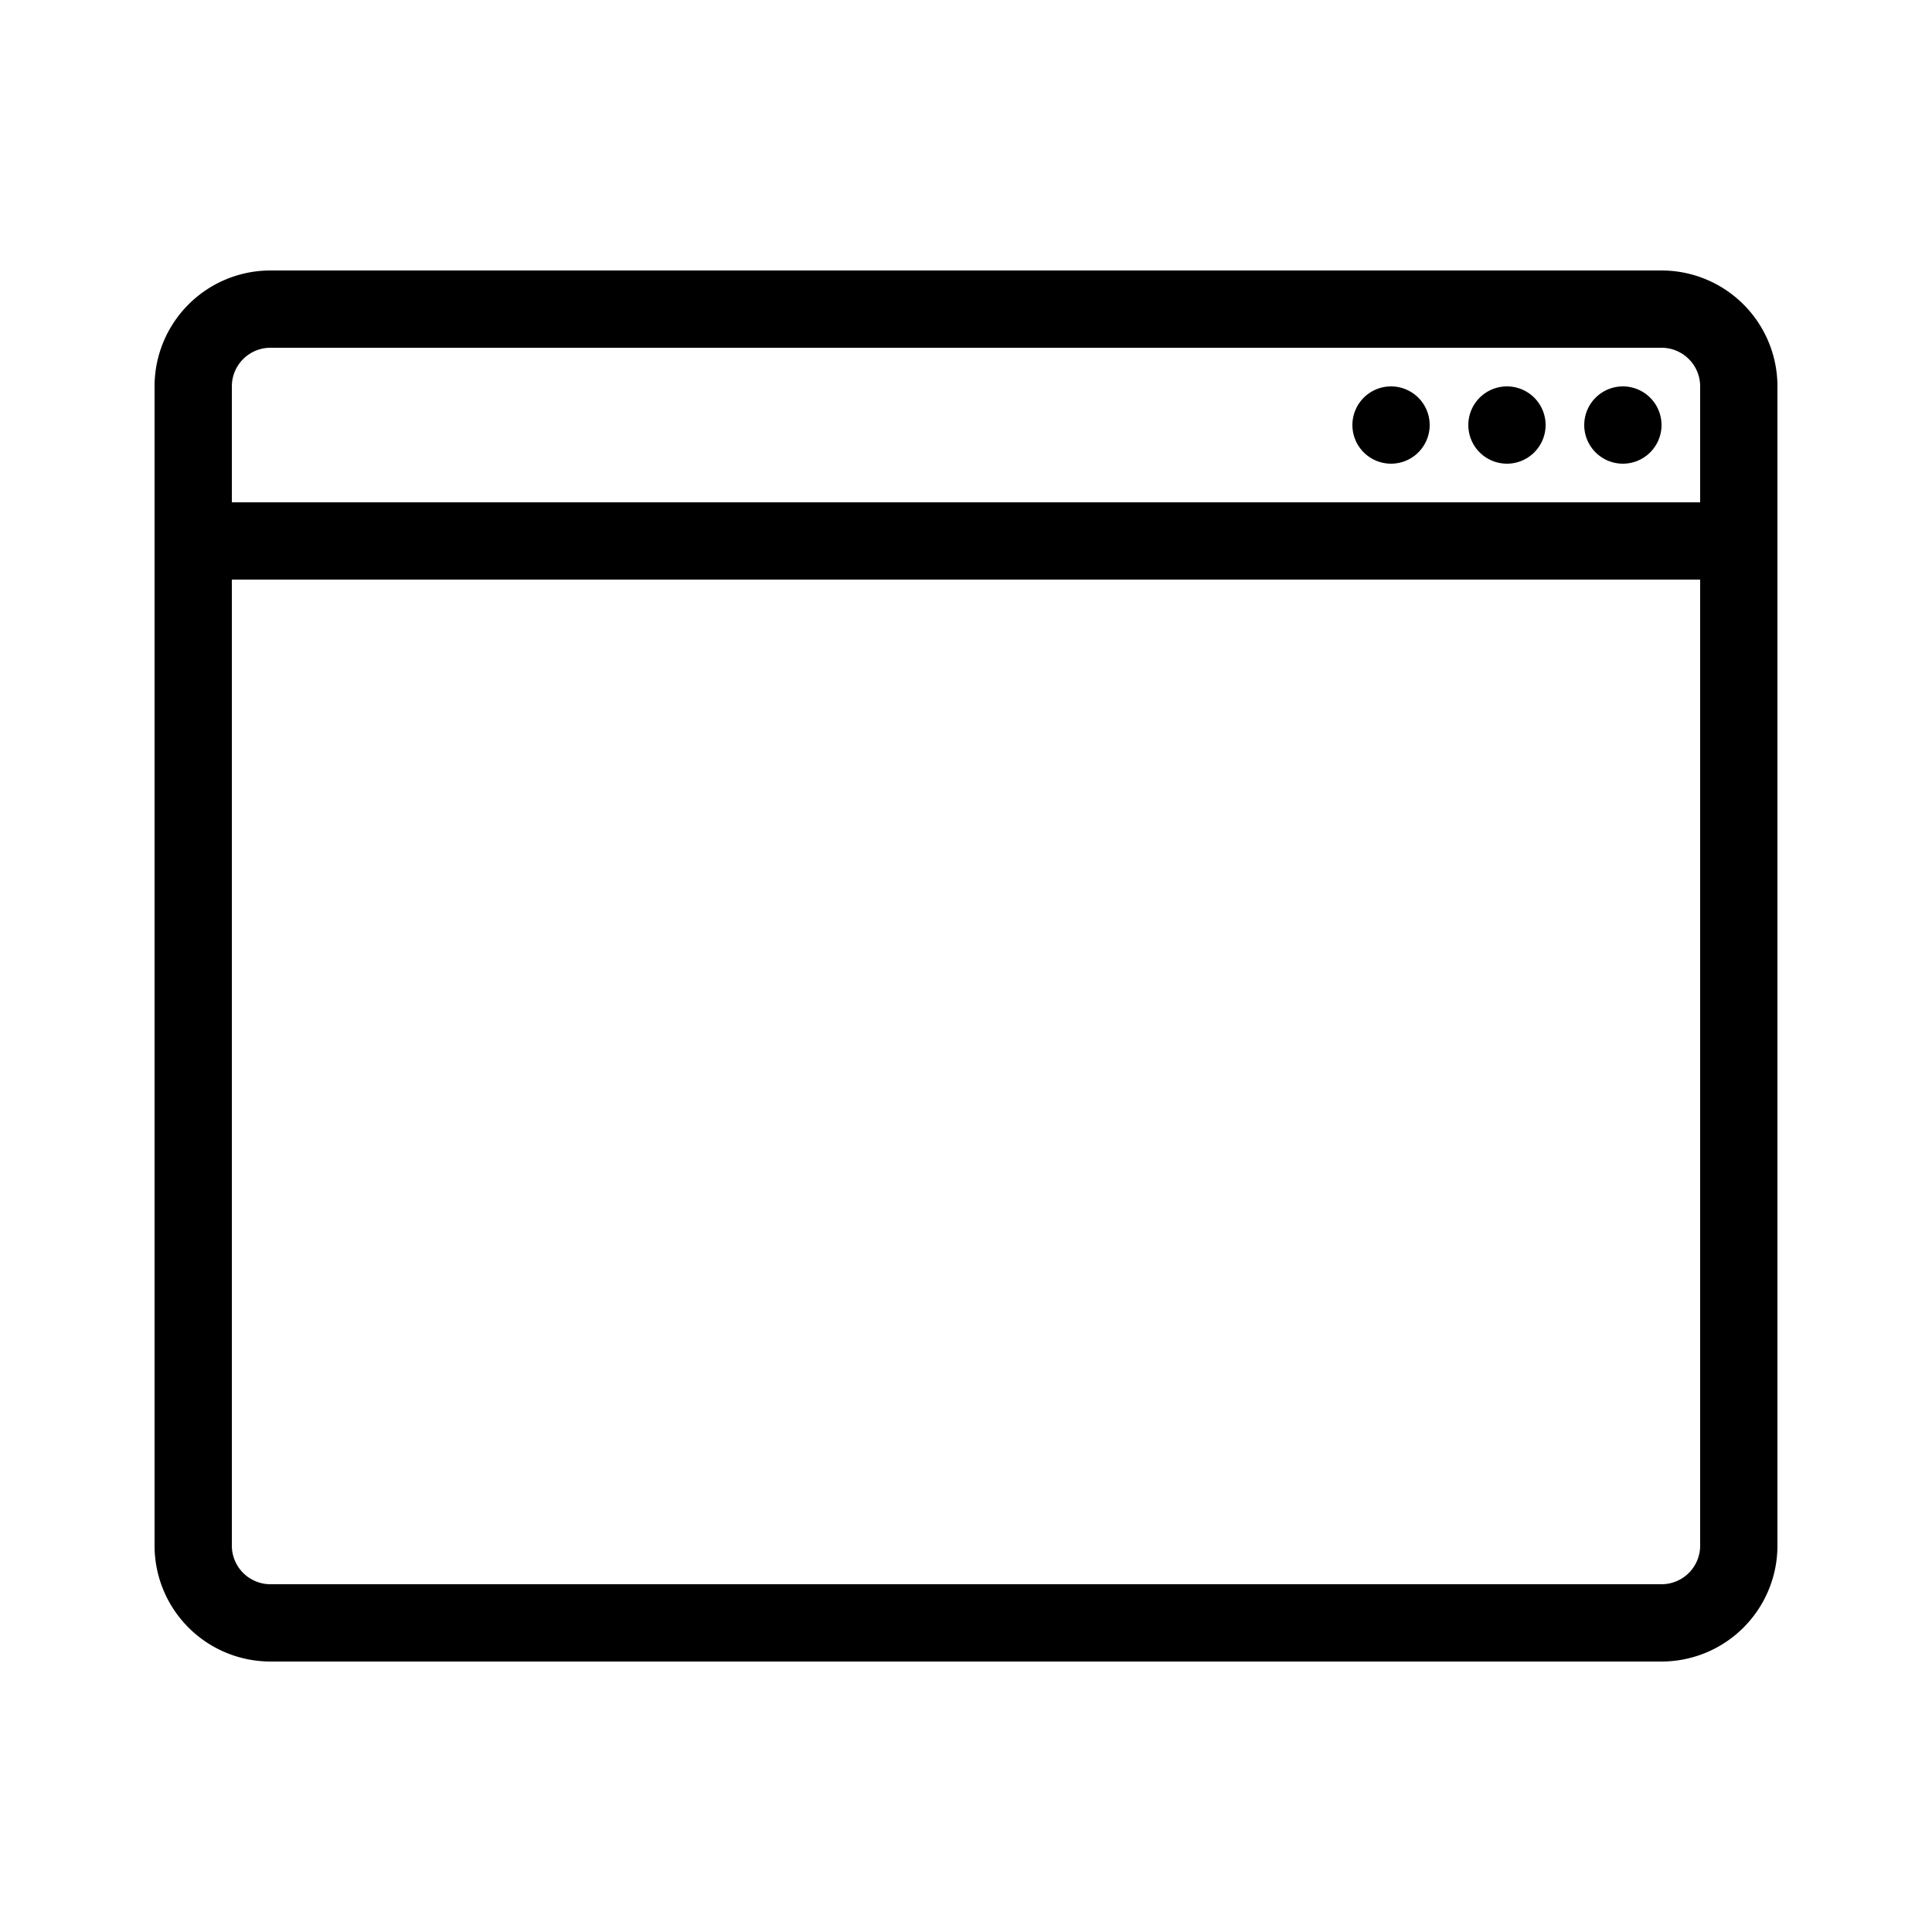 <svg xmlns="http://www.w3.org/2000/svg" viewBox="0 0 50 50">
  <path d="M7 7a3 3 0 00-3 3v30a3 3 0 003 3h36a3 3 0 003-3V10a3 3 0 00-3-3H7zm0 2h36a1 1 0 011 1v3H6v-3a1 1 0 011-1zm29 1a1 1 0 00-1 1 1 1 0 001 1 1 1 0 001-1 1 1 0 00-1-1zm3 0a1 1 0 00-1 1 1 1 0 001 1 1 1 0 001-1 1 1 0 00-1-1zm3 0a1 1 0 00-1 1 1 1 0 001 1 1 1 0 001-1 1 1 0 00-1-1zM6 15h38v25a1 1 0 01-1 1H7a1 1 0 01-1-1V15z"/>
</svg>
